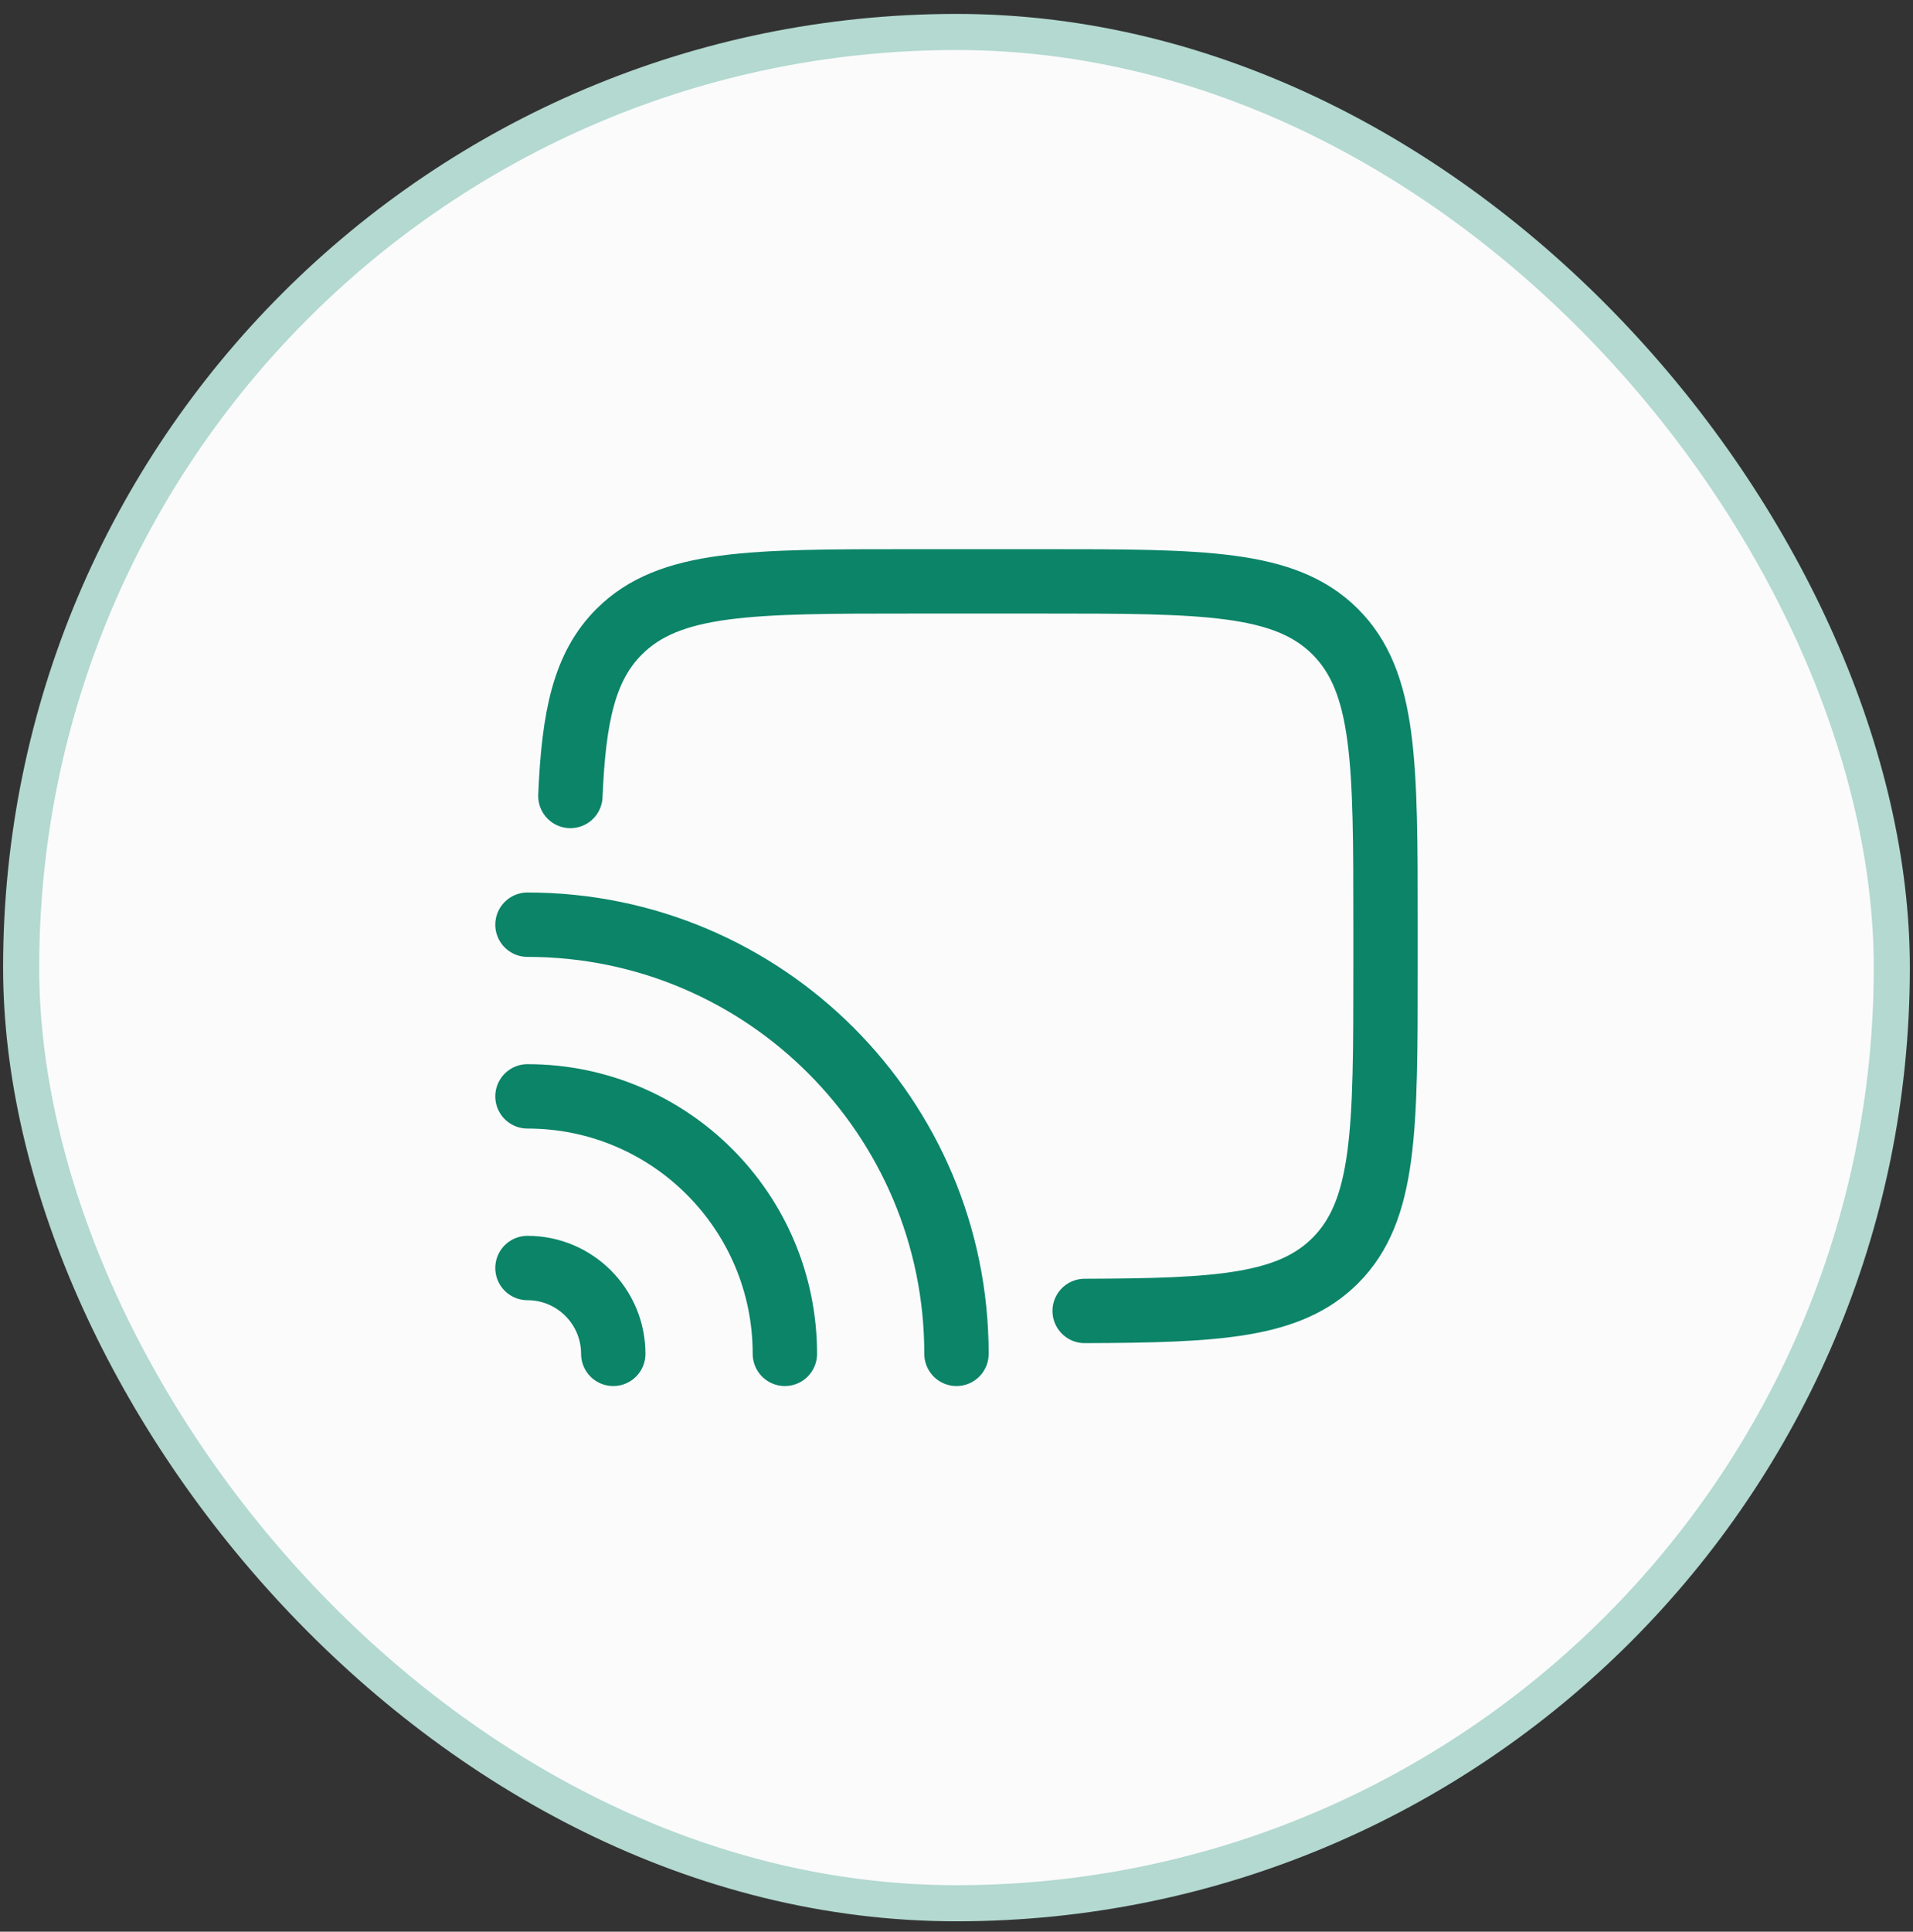 <svg width="106" height="107" viewBox="0 0 106 107" fill="none" xmlns="http://www.w3.org/2000/svg">
<rect x="0" y="0" width="106" height="107" fill="#333333" stroke="none"/>
<rect x="1.172" y="1.771" width="103.654" height="103.654" rx="51.827" fill="#FBFBFB"/>
<rect x="1.172" y="1.771" width="103.654" height="103.654" rx="51.827" stroke="#B3D9D0" stroke-width="2"/>
<path d="M33.981 74.993C33.981 72.367 31.852 70.238 29.227 70.238M43.49 74.993C43.49 67.115 37.104 60.73 29.227 60.73M52.999 74.993C52.999 61.864 42.356 51.221 29.227 51.221" stroke="#0B8468" stroke-width="3.566" stroke-linecap="round"/>
<path d="M31.605 44.09C31.791 39.639 32.388 36.91 34.312 34.988C37.103 32.203 41.593 32.203 50.575 32.203H57.72C66.701 32.203 71.192 32.203 73.982 34.988C76.772 37.774 76.772 42.256 76.772 51.222V53.599C76.772 62.565 76.772 67.048 73.982 69.833C71.45 72.36 67.518 72.594 60.101 72.616" stroke="#0B8468" stroke-width="3.566" stroke-linecap="round"/>
</svg>
